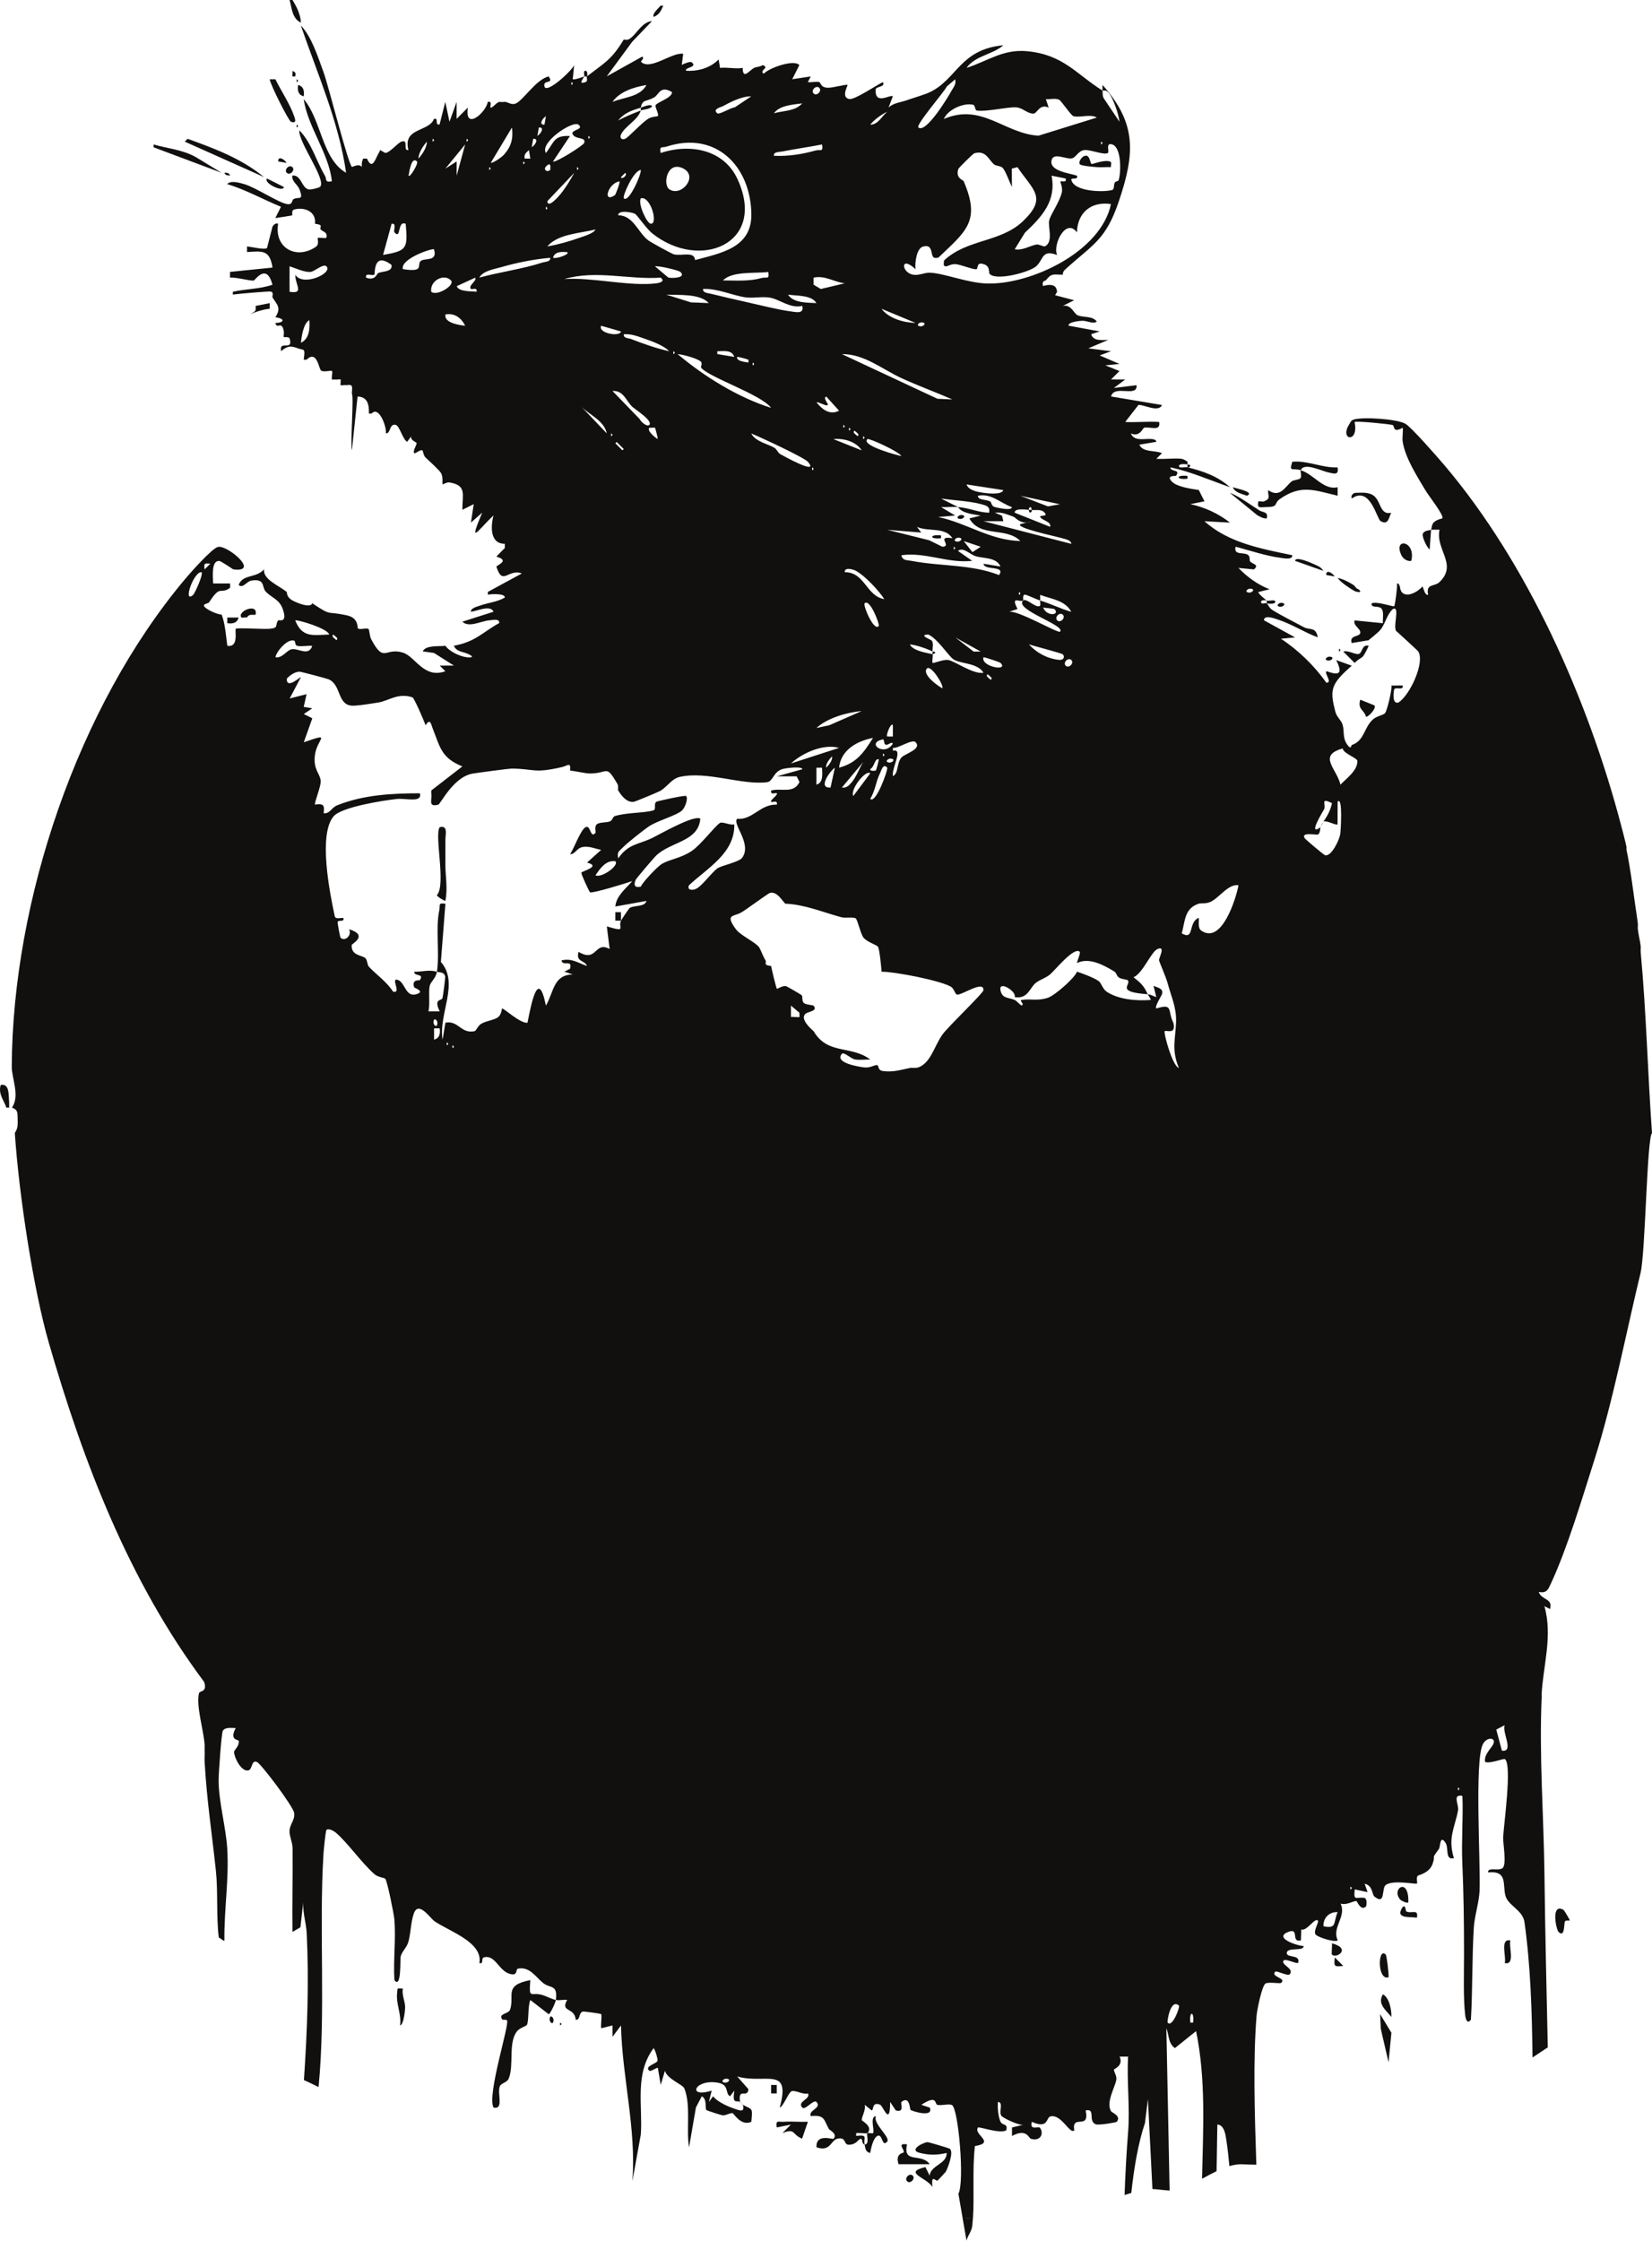 <?xml version="1.0" encoding="UTF-8"?>
<svg id="Layer_2" data-name="Layer 2" xmlns="http://www.w3.org/2000/svg" viewBox="0 0 583.23 790.99">
  <defs>
    <style>
      .cls-1 {
        fill: #12100f;
      }
    </style>
  </defs>
  <g id="Layer_1-2" data-name="Layer 1">
    <g>
      <path class="cls-1" d="M262.23,743c-.04-.14-.25-.3-.47-.47.15.19.3.38.47.47Z"/>
      <path class="cls-1" d="M261.76,742.53c-.16-.2-.34-.42-.53-.53.02.15.28.34.53.53Z"/>
      <path class="cls-1" d="M341.22,790.99c.51-2.01,1.81-3.2,2.06-5.45.08-.75.13-1.54.19-2.33-1.22-.1-2.44-.21-3.65-.33l1.41,8.1Z"/>
      <path class="cls-1" d="M223.24,769.99l.06-.33s-.03,0-.04-.01c0,.11-.01.22-.02.34Z"/>
      <path class="cls-1" d="M362.46,184.45c.54-.04,1.13-.17,1.76-.44l-1.76.44Z"/>
      <rect class="cls-1" x="217.24" y="322.01" width="1.99" height="2.99"/>
      <path class="cls-1" d="M205.32,143.64l-.59-.62c.19.21.39.42.59.62Z"/>
      <path class="cls-1" d="M544.24,598.51c.48-10.38,4.03-20.96,1-31.52l1.98,1.02c1.1-3.84-2.8-2.99-3.99-6,2.89.45,3.29-.82,4.36-3.11,5.83-12.59,11.05-30.21,15.34-43.67,6.49-20.37,11.28-45.29,16.27-65.92,1.71-7.06,2.22-47.52,4.03-49.31-1.52-21.34-2.02-42.69-4-64-.06-.66.07-1.34,0-2-.19-1.83-.76-3.87-1-6-.07-.65.08-1.35,0-2-.28-2.37-.67-4.65-1-7-.93-6.6-1.64-12.44-3-19-.07-.32.07-.68,0-1-.52-2.43-1.35-5.53-2-8-11.66-44.22-32.97-92.3-62.49-127.01-2.23-2.62-11.52-13.25-13.59-14.41-3.06-1.72-15.26-2.49-18.29-1.45-.97.33-1.02.88-1.45,1.55-3.77,5.8,3.46,6.93,1.81-.69.47-.48,11.94.68,13.34,1.02,1.03.24-.16,3.08,3.66.99.19,1.59-.24,3.49,0,5,.96,5.76,5.03,12.07,8.17,17.33,1.04,1.74,6.52,8.66,5.82,9.64-.1.14-1.91.33-3.05,1.47-.78.78-.7,2.28-.94,2.56h3c-1.51,7.07,6.51,12.23-.02,18.49-1.75,1.68-4.9.42-3.99,4.5-1.16.19-1.52-1.94-1.99-2.99-2.5,2.85-7.64,4.73-8,0-.14,0-.23-1.26-.99-1,.11,1.25-.7,7.71-1.02,8.01-.29.28-6.33-1.88-7.99-1-.2,1.88,2.6.58,3.57,1.91.85,1.16.32,3.6.43,5.08l-10-.99c-.6,1.92,2.34,2.96,2.01,4.48-.3,1.39-4,.71-3.01,3.51l5.99-.99c.14-.27,3.43-2.64,4.44-4.07,1.55-2.19,2.03-5.04,4.08-6.93,2.86-1.42-.42,7.18,1.49,7.99,1.24,1.16,7.23,6.57,7.5,7,2.39,3.91-3.02,15.52-7.01,17.99-2.29.7-1.72-3.51-1.55-4.44.26-1.42,3.41.5,3.06-1.54-1.32-.07-2.67.06-3.99-.01.29,1.4-1.53,8.88-2.25,9.75-.6.72-2.97,1.02-4.28,2.22-3.29,3.01-2.96,7.51-7.47,9.03-.22.07-.13,1.81-1.48.02-1.92-2.54-1.01-4.83-1.78-7.26-.51-1.6-2.04-2.62-2.52-4.48-1.83-6.98-1.6-9.22,3.2-13.92.7-.69,2.04-1.87,2.58-2.36l-5.51-1.98c3.97,7.64-3.16,3.64-3.48,3.98-.71.77,2.33,4.08,0,3.99-4.2-5.98-9.98-11.56-16.01-15.5l4.99-.48-10.98-6.03c-.03-2.09,3.82-.62,4.81-.3,4.91,1.56,9.69,4.68,14.18,6.31-.69-3.86-2.83-2.46-4.88-3.57-3.49-1.89-7.8-4.01-11.06-6.03-1.3-.81-1.56-1.99-2.06-2.39-.39-.31-2.03.57-2.01-.5-.07-.8,1.53-.62,2.01-.5-.19-.1-2.98-2.33-3-2.99l3.99-1c-4.15-1.56-7.94-4.36-10.99-7.52l5.48.52c2.01-1.78-.49-1.76-1.39-2.85-.28-.33.12-1.66-.7-2.25-1.56-1.14-5.2.28-4.38-2.92,4.82,1.29,10.72,3.26,15.6,3.89,1.06.14,4.56.94,4.38-.88-11.03-2.3-22.53-4.38-30.99-12l9,.49c-4.1-3.23-8.9-5.42-13.99-6.52l4.99-1-2-3.99c-2.51-.4-7.71-1.07-9.52-2.98-2.21-2.33,1.4-1.9,1.49-2.04,1.75-2.46-2.08-1.23-1.96-2.98,7.25,1.54,14.03,4.61,20.99,6.99-4.4-3.89-9.43-5.63-15-7-.89-.22-3.03.53-3.01-.5.14-.87,2.36-.64,3.01-.5v-1c-.2-.02-1.11-.95-2.42-1.04-2.84-.2-5.74.22-8.57.03l1.99-1.98c-2.44-1.11-6.74-.17-7.99-3l6-1.01c-.09,0,.19-.77-1.49-.97-2.5-.3-6.35,1.03-7.51-2.02,3.11,1.5,4.24-1.89,4.69-1.99,2.07-.47,5.93,1.5,5.31-2.02-3.95-.28-8.03.21-11.99-.01l4.68-6.01c1.92-.16,7.1,2.8,8.31.03l-17.99-3.02c1.08-4.35,9.45.57,8.99-3.98l-7.99.98,3.99-2.98-5-.02,2.99-2.98-4.99-2,4.99-.5-6.99-3.01,3.99-1.48-7.99-1.02,7-2.98c-2.16,0-5.24.55-6-2l2.99-1-10.99-2.02c-.19-1.34,3.97-1.7,4.78-1.73,1.89-.07,3.87,1.31,5.21.25-1.69-2.08-4.59-1.3-6.78-2.19-1.3-.53-2.22-3.91-5.21-3.33l3.99-1.98-6.74-1.78.75-1.23c-.27-.18.28-3.5-5-2.01-.58-1.93.91-1.88,1-1.99,2.04-2.7,2.81-2,6-2-.04-.96.34-1.4,1-2,9.55-8.71,14.09-10.12,18.72-23.78,5.76-17.01,6.4-27.59-5.72-41.22.04.66-.07,1.34,0,2,.25.16,1.08-.43,2.07.64,1.61,1.73,3.66,7.74,3.92,10.36l-5.43-8.1c-.64-.89-.46-1.9-.56-2.9-9.23-5.74-13.73-12.67-26.62-13.9-8.51-.81-13.88,3.48-21.38,5.89,3.17-4.41,9.09-4.6,12.99-7.99-15.32,1.44-16.35,12.01-25.97,16.57-1.87.89-5.85,2.03-8.12,2.84-2.18.78-4.63.89-6.43,2.57l1.51-3.97c-.96-.73-6.42,3.31-6.06-2.39.07-1.15,3.5-.78,2.57-2.6-2.34,1.03-10,6.37-11.95,5.95-2.99-.65-.35-4.78-.56-4.96-.41-.34-5.21,1.07-7,.99-2.6-.11-2.35-1.78-3-2-.92-.32-2.83.23-4.01,0l1.01-1.98-6.52.97,2.51-4.97c-1.8-2.18-10.67.97-12.5,2.98-1.48-.51.5-1.89.5-2,.05-.9-.8-.83-1-1-.81.67-2.3.61-3,1-1.68.93-3.98,4.33-4,0-2.29.44-5.54-.31-8,0l-.49-2.98c-2.97,3.02-7.35,4.25-11.51,3.98-.59-1.27,4.24-1.12,1.99-2.99-.46-.38-2.76.47-3.51.96l.52-3.96c-3.94-.64-11.65,6.05-14.88,2.85-.23-.23,1.39-1.32.39-1.84l-12.51,6.97,8.99-12.22,6.99-7.28c-3.23.23-5.16,3.91-6.98,5.51-1.04.91-1.47,1.29-3,1-4.26,7.09-6.71,8.15-13,13-.29.22.59,1.61-.51,2.01-2.76.99-.74-1.17-.49-2.01-.66.34-3.59,1.3-4,.99l.5-4.99c-.64,1.83-9.89,10.46-10.51,7.49-.53-2.55,3.53-.54,1.51-3.48-4.35.99-8.95,8.36-11.54,9.52-1.65.74-3.06-.63-3.97-.53-1.06.12-1.9-.03-2,0-.95.25-2.54,2.38-2.99,2-.37-.31.82-2.39-1-1.99-.67,3.86-8.29,10.33-7.02,1.99l-3.98,3.99v-5.99s-2.52,7-2.52,7l-1.48-7-2.02,7.99c-1.98.22-.05-2.47-1.98-1.98-1.74,4.65-11.1,2.99-9.02,10.99-2.13.35.29-3.96-2.47-2.98-1.23.43-3.96,3.75-5.52,3.99-.38.06-1.45-.8-2-1-.21.65-.69,1.34-1,2-1.06,2.28-2.03,4.62-3.64,1.01h-1.36c-.53,1.41-.46,1.46-.48,2.96-.97-1.4-3.31.08-3.45-.02-1.4-1.05-8.22-28.48-10.05-33.46-1.97-5.34-4.16-12.49-8.01-16.48,5.87,17.13,13.41,33.98,15.98,52-8.55-4.88-8.69-18.72-14.98-26,1.53,10.07,8.81,18.87,9.98,28.99-2.66.55-1.72-.68-2.48-1.97-3.07-5.22-4.75-11.66-9.02-16.01-.43,4.16,9.4,17.06,7.41,19.87-.28.4-3.38,1.18-4.21.98-2.46-.59-2.52-5.26-5.69-4.87-.27,2.14,1.88,3.1,2.56,4.93,1.58,4.22-.48,2.36-2.18,3.42-.52.32-.22,1.79-1.85,1.76-2.73-.06-11.38-5.94-15.53-7.11-1.82-.51-4.69-1.37-6,0,6.72,2.04,12.57,5.39,19,8.01l-2,3.99c1.09-.19,5.71-.8,6-1,.09-.06-.41-1.72.66-2.02,3.69-1.01,7.88.78,7.34,5.02,3.41.45,1.42,1.23,2,2,.64.84,2.67.87,2,3-.76.19-2.77-.22-3,0-.18.17.58,2.25-.6,3.08-6.77,4.78-14.88.6-13.4-8.08-1.26-.45-1.88.99-1.99,1l-1.94,7.59c-.89.69-5.35-.41-7.06-.59v2c5.57-.41,8.05-.73,9,5.48l-15,1.52v2c2.83-.05,6.99,1.22,8.37,1.05.5-.06,4.49-6.44,6.62,1.47-4.48,1.58-9.38,1.45-13.99,2.49v1c1.14-.22,12.73-1.22,13.39-1.07,1.21.27.4,1.72.61,2.07,1.51,2.49,3.26,3.62,1,7,3.62.49,3.13,1.97,0,2.01.58,2.53,2.32-1.11,3,2.99.1.61-.17,1.8,0,2,.1.12,1.8-.22,2.03.49,1.13,3.59-1.81,1.93-2.75,2.75-.56.49-.16,1.66-.27,1.75,2.35-2.01,3.56-1.91,6-1,2.12.79,2.61-.34,2,4h1c3.77-3.63,4.3,3.31,5.17,3.85.99.63,3.45-.18,3.84.15.29.23-.29,2.4,0,3,.05.1.66-.06,1,0,.6.11,1.8-.2,2,0,.18.18-.07,1.4,0,2,.55.1,1.89-.16,2,0,2.67-.46,2.04.63,2,3,.76,1.03-.58,17.05.01,19.99l2-18.99c3.61.08,4.12,3.05,3.99,6h1c2.44-2.79,5.28,4.35,5.01,6.99,1.78.17,1.12-3.56,3.48-2.99,1.35.33,2.42,5.06,4.02,5.99l1.48-1.99c-.57,1.41,1.88,2.08,1.88,2.46,0,.69-1.46,2.86-.85,3.52.33.36,2.23-1.45,2.88-.96.27.2.36,1.8,1.09,2.48,1.14,1.08,4.9,4.48,5.48,5.5.86,1.53.35,3.69.56,3.99.08.11,1.52-.81,2.32-.68,6.42,1.01,4.58,4.3,4.68,9.67l3.98-1.99-.97,6.51,3.97-3.51c-5.03,11.99-1.61,6.27,3.99.99-1.08,4.19-1.14,10.04,4.01,10v1.48s-3,3.02-3,3.02c3.59,1.16,2.38,2.03,0,3.49,2.18,7.16,4.17.65,8.99,2.49l-11.99,6.51v1c.24-.19,6.19-.66,5.99.99-2.7,1.59-5.83,1.8-8.69,2.82-.98.35-3.45.91-3.29,2.19,1.91-.11,6.91-2.61,7.99,0l-10.99,3.51c2.27,2.24,6.52-.22,9.52-.48,1.09-.09,3.72-.74,3.47.97-6.19,3.46-8.3,6.56-15.99,8.01.9,2.12,3.01,2.04,4.74,2.78,2.6,1.11,1.79,1.5-.26,1.26-2.32-.27-6.09-2.01-7.48-4.04-2.04.33-6.96-.35-8,1.99l3.96.54,7.03,4.46-4.99.02,1.99,1.98c-7.59,2.76-10.59-5.17-14.94-6.55-6.41-2.03-6.63,3.99-11.26-4.77-.55-1.04-.62-3.33-.91-3.56-.71-.57-3.05.37-3.77-.25-.28-.24.39-3.66-3.86-4.59-7.8-1.7-5.03.51-12.25-4.27-.6,1.98-6.17-.43-7.34-1.2-1.87-1.24-1.54-2.7-1.66-2.8-2.96-2.35-8.51-4.45-8.01-8-2.81,3.24-7.45,1.6-8.98,5.51,1.46,1.45,2.75-1.24,4.54-1.52,4.99-.78,3.53,2.33,5.05,3.92,2.05,2.15,4.74,2.69,5.95,6.05,1.91,5.28-1.37,3.83-1.55,4.05-1.31,1.65.38,2.68-3,3-2.15.2-11.59-.44-12,0-.46.49,1.22,6.71-2.99,6-.47-3.31-.77-7.98-2.01-11-1.3-.08-3.6-1.06-4.72-1.75-3.43-2.13-.13-1.92.31-2.61,4.11-6.37,3.72-2.65,7.16-4.93.51-.33.13-1.59.25-1.71h-6c0-1.91-.87-8.45,2.38-7.91.27.04,4.47,2.68,4.62,2.91,9.94,1.37-2.1-8.73-5.3-7.9-2.2.57-9.75,9.14-11.67,11.43C27.45,249.55,4.44,317.96,4.15,376.5c-.02,4.25,2.97,10.27.08,14.5,2.36.88,1.86,2.13,2,4,.05.66,0,1.34,0,2,0,1.68-1.01,2.84-1,3,1.49,22.09,6.61,55.33,12,74,12.24,42.38,28.3,84.18,54.82,119.71,1.29,3.72-1.58,3.11-1.79,3.97-1.12,4.53,1.65,12.98,1.98,18.32.04.66-.04,1.34,0,2,.07,1.33-.08,2.67,0,4,.83,14.16,2.54,24.8,3.99,38.51.77,7.29.08,15.98,1.01,23.49.37-.03,1.72,1.43,1.99,1-.15-10.89,1.67-21.57.99-32.48-.45-7.35-3-16.43-3.05-24-.01-2.2,1.01-16.85,1.51-17.57.93-1.34,3.11-.92,4.56-.93-2.45,4.38,1.01,4.08,1.06,4.51.22,1.99-1.67,3.17-1.67,3.97,0,1.64,2.42,7.03,5.05,6.47,1.51-.32,1.01-3.89,3.06-2.95,1.46.66,12.79,15.64,13.11,17.97.36,2.63-1.61,3.89-1.64,6.49-.02,1.81,1.06,3.84,1.08,5.99.11,9.84-.18,19.71-.04,29.54l2.82-1.67,1.16-10.32c-.74,4.3.86,8.42,1.05,12.45.84,17.28.2,34.57-.98,51.81,1.75.8,3.47,1.62,5.17,2.47,2.58-26.67.1-55.91,1.73-82.28.08-1.31.75-8.16,1.04-8.46.68-.7,2.51.23,3.45,1.05,4.17,3.61,8.85,10.41,13.49,14.53,1.29,1.15,3.51,1.25,3.84,1.64.72.85,3.03,12.33,3.2,14.3.6,6.92-.41,14.49.02,21.48,2.52,3.32,1.99-7.36,2.2-8.29.42-1.83,2.21-3.24,2.75-5.25.87-3.26.86-7.14,1.94-10.07,1.67-4.53,5.81,1.85,7.33,2.86,5.58,3.72,17.06,7.44,15.79,14.74,1.65.43.48-1.73,1.6-2.03,3.96-1.06,5.22,4.72,9.12,5.83,3.03.87,1.93-1.64,2.9-1.84,4.11-.85,6.28,2.97,8.86,5.05,2.54,2.05,5.24.37,4.51,5.99,1.1.27,2.76-.19,4,0-2.58,4.44,2.64,2.46,3.02,6.99,1.68.26.95-2.52,2.54-2.89.32-.08,6.2.69,6.43.91.35.34-.2,3.86.02,4.99l3.99-1,.02,4,2.98-4c.41,18.27,5.39,36.23,4.04,54.66.01,0,.03,0,.04.01l2.92-16.18c.7-10.46-2.26-21.33,4.52-30.48.61.71,1.51,3.88,1.39,4.44-.21,1.07-4.87,1.93-2.89,3.55.47.38,2.73-1.26,2.99-1l1.02,6,1.48-4.99c.81,2.95,6.29,4.83,6.85,6.21,2.4,5.96.61,14.56,1.67,20.78l2.43-14.06,2.06-3.92c1.97.89,1.07,4.29,1.63,4.85.21.21,5,1.72,5.55,1.83,1.21.25,2.56-.82,3.68-.74.39.03,3,4.77,6.64,3.05.52-5.28.3-4.17-3-6,.35,1.29.33,2.39-1.38,1.9-2.91-.84-7.27-2.56-9.12-4.9l-1.49,1.99.99-3.99c-8.9,2.82-6.02-4.25,2.28-2.78,4.05.72,2.37,3.92,4.22,4.77l1.49-1.99c-.78,5.15.81,3.29,2.01,4-.73-5.4,2.57-1.01,2.99-4.48l-3.98-4.51c9.76,2.86,19.14-3.94,15,10.99,1.31-.38,3.08-5.35,4.2-5.79,1.23-.49,4.05,1.31,5.79.8,1.04,2.05-4.03,2.81-2,4.99.99,1.07,3.99-3.06,4.99-1.99,2.03,2.18-3.04,2.94-2,4.99,5.07-.57,4.62,1.51,6.43,4.63.14.25,3.17,1.69,1.57,3.37-.28.3-6.27-2.02-5.99,3,4.99,1.76,5-2.57,7.5-3.05,3.21-.61,1.92,2.22,3.97,2.16,2.62-.08,3.11-1.76,4.05-2.09.89-.32.34,1.93,1.48,1.98-.51-2.3,1.42-3.54-2.99-3.01v-.98c.92-.19,3.76.24,3.99-.01,2.14-2.27-2-4.3-2.01-4.58-.06-1.29,1.54-3.62,1.02-5.43l2.49,2.02c.76-.17.01-3.24,3-2.01,1.01.42,3.52,8.01,3.5-1l2,3c3.32.89,1.5-2.59,2-3,2.88-2.37,2.98,2.55,3.17,2.77.4.46,8.29,2.94,6.84-.76l-3-.99c5.76-3.78,4.65-.25,5.65,0,1.53.37,4.25-.52,5.22.12,2.24,1.48,4.47,27.2,2.22,31.27l1.48,8.5c1.22.11,2.43.22,3.65.33.55-8.08-.26-17.61.7-25.67,7.52-1.2-.69-4.08,1.08-6.54.29-.41,7.76,2.32,9.99.99.67-2.75-1.42-1.33-2.17-3.35-.75-2.01-.88-4.51-.81-6.64,2.11,0,.31,3.27,1.2,4.8.46.8,6.28,3.55,7.79,3.21l-3.99.98v3c5.17-2.81,5.86.74,6.66.98,3.53,1.06,4.67-2,3.2-3.89-.49-.63-3.75,1.16-2.86-2.09,5.94,2.65,4.98-1.49,6.55-1.9,3.88-1,6.95,6.55,8.44,4.89-1.02-5.97,5.55.2,4.01-7.01,3.71-.83.65,3.87,3.64,4.91,1.01.35,7.12-.63,7.36-.92,1.67-2.05-1.74-3.21-2.03-3.7-1.85-3.07,1.31-8.3,1.85-11.01.3-1.49-.85-2.75-.82-3.69,0-.28,3.46-1.35,2-4.59h2.99c-.51,8.63.7,17.98.01,26.52-.6,7.46-.97,14.88-1.26,22.34.79-.25,1.58-.5,2.38-.74.93-8.54,2.34-17.26,4.82-24.67l1.05-8.44,1.59,31.73c2,.1,4.08.46,6.07.53l-1.15-57.28c.99,2.39.58,5.31,3.01,7l7.48-5.99c3.53,17.13,2.48,34.62,2.11,52.11,1.74-.94,3.45-1.86,5.13-2.67l.27-16.46c2.55.11,2.94,3.89,3.22,5.78.44,2.96.77,5.92,1.04,8.89,1.42-.41,2.82-.66,4.23-.66,1.77.1,3.53.15,5.28.17-.6-18.16-1.19-36.71.07-52.53.16-2.05,1.96-11.07,3.29-11.51,1.48-.49,4.96.17,5.36-.14,2.2-1.71-3.96-2.13-1.99-3.99.41-.39,4.36,1.64,4.99.99,1.99-2.06-3.57-3.56-1.99-4.99.63-.57,3.82,1.06,4.99.99,1.06-3.15-3.93-1.71-3.97-3.5-.06-2.3,5.98-.49,5.97-2.49-2.6-.17-10.69-2.97-5.48-5,4.19-1.64.75,3.86,4.49,2.99l.13-3.87c2,.73,4.78-4.31,5.87-3.13.48.53-1.62,3.53-.87,4.83.57,1,6.9,3.02,7.88,2.15-2.21-4.59,3.21-8.33,1-12.99,1.97.69,4.25-.85,5.58-.91.21-.01,1.57,3.77,3.42,1.9.11-.11.55-2.85-.68-3.01-2.9-.38-3.81,1.32-3.31-2.98l4.51.97-1.02-2.96c2.9.6,2.56,3.81,3.44,4.52,4.04,3.23,2.44-2.94,4.01-4.09,2.64-1.92,10.62-.13,11.01-.52.25-.25-.34-2.02.26-2.71.25-.29,4.13-.9,5.28-4.27,1.21-3.56-.88-.99,2.25-5.27.46-.63.29-5.21,2.3-2.11,1.25,1.93-.29,6.17,2.96,5.43-2.23-7.2.29-10.75,1.46-16.85.39-2-2.2-5.9,1.54-5.14.31,7.81-.38,15.73-.04,23.54.49,11.04.61,21.53.61,32.31,0,6.14-.3,15.99.43,21.67.19,1.46.76,3.1,2,1.48.62-10.76.38-21.73,1.02-32.48.24-4.07,1.85-8.85,2.03-12.97.41-9.72-1.85-45.99,1.18-51.82,1.38-2.64,4.56-2.38,3.76-.24-.58,1.58-3.5,3.87-2.98,6.51,1.55.76,6.57-1.3,6.98-1,2.64,1.9-.43,23.4-.61,27.67-.08,1.98,1.37,9.86-.29,10.88-1.74,1.06-4.96-.58-5.08,1.45,7.11-.7,5.09,4.29,6.2,8.3.96,3.44,6.11,5.01,6.7,9.26,2.16,15.4,2.65,31.57,2.84,47.78,1.8-1.19,3.59-2.38,5.39-3.57-.45-20.45-.93-40.89-1.18-61.3-.26-20.9-1.93-41.98-.95-62.95ZM106.24,121c.25-2.22.83-6.83,2.98-8,.2,2.84.05,6.6-2.98,8ZM104.24,97c-.01,3.64,3.29,6.85-2.01,6v-9c2.12.67,5.31,2.21,7.46,1.98,1.39-.15,4.42-3.01,5.53-1.98,2.52,2.33-8.16,7.36-10.99,3ZM74.23,199.01l-1.99,1.99c-.29-2.09-.1-2.28,1.99-1.99ZM68.21,209.99c-3.86,3.4.2-8.49,3.01-7.99.42,1.35-2.56,7.59-3.01,7.99ZM376.24,234.99c-1.09-1.09.9-3.08,1.99-1.99s-.9,3.08-1.99,1.99ZM367.23,212c-.08.79.42,2.03-.51,2.01-1.4.29-4.49-2.96-5.49-2.01-3.37,3.18,15.34,8.83,12.99,10.99-.71.65-14.96-7.71-17.99-7.01l3.01-1c-2.57-4.93.83-2.2,1.99-2.99.09-.06-.32-2.05.56-2.07.7-.02,3.92,1.6,5.44,2.07.07-.65-.06-1.34,0-2,3.83,1.48,8.77,1.86,10.99,5.99-3.96-1.14-6.88-2.71-11-3.99ZM375.23,231.01c.64.59.59,2.13-1.42,1.92-4.04-.42-7.84-2.45-10.56-5.45,1.69.53,11.52,3.1,11.98,3.52ZM373.24,218.99c-1.09-1.09.9-3.08,1.99-1.99s-.9,3.08-1.99,1.99ZM368.25,214.49c.86.09,3.84.38,3.98.52,2.18,2.04-2.48,2.9-3.98-.52ZM352.72,203.01c-9.89-3.87-20.64-3.03-30.98-5.03-1.45-.28-3.1.01-3.51-1.98,8.73-1.18,16.32,2.96,24.99,1.98l-4.99-3.49c1.74-1.54,4.2,1.22,6.17,1.83,3,.93,7.32.33,8.82,3.67l-5.99-.98c.2,2.52,7.92.44,5.48,4ZM329.24,234c-.28-.29.27-2.68,0-3-.3-.34-6.75-.85-8.01-3.5,2.1.12,6.23,1.56,8.01,2.5-.13-1.18.44-2.68-.22-3.78-.27-.45-5.04-2.1-1.3-2.22,3.25,1.38,7.01,7.4,8.81,8.69,2.45,1.76,8.61,1.19,10.68,4.81-3.82.58-10.15-4.22-12.56-4.53-1.67-.22-5.13,1.31-5.42,1.02ZM332.74,242.98c-1.52-.69-7.34-4.92-5.51-6.97,1.33-1.5,5.9,5.58,5.51,6.97ZM307.23,273.01l-5.98,7.99c-1.24-2.32,4.49-9.47,5.98-7.99ZM300.78,276.05c-.91,1.08-1.91,2.26-3.54,1.94l7.5-8.97c-1.33,2.12-2.4,5.17-3.96,7.03ZM296.24,271c.59-6.26,6.4-9.45,11.97-10.51-3.23,5.11-5.71,8.84-11.97,10.51ZM294.74,271.02l-1.52,6.98c-4.79.37.04-6.08,1.52-6.98ZM293.74,267.02c.36,1.21-1.19,3.14-2.02,3.96-.36-1.21,1.19-3.14,2.02-3.96ZM279.25,269.51c4.05-3.75,11.49-7.05,16.98-5.5l-16.98,5.5ZM288.24,277v-5.99s1.98,0,1.98,0c.05,2.19.55,5.22-1.98,5.99ZM235.24,104.01c4.41.23,11.78-.47,14.99,2.98l-6.25-.24-8.75-2.74ZM237.73,125v-1c.65.33.65.67,0,1ZM216.24,138.01c3.96-.2,4.8,3.51,6.94,5.54,1.06,1,7.47,5.02,6.04,6.45-.79.79-2.96-1.07-3.4-2.09l-9.59-9.9ZM220.21,158.51l-.47.47-2.49-2.49.47-.47,2.49,2.49ZM212.24,115l6.99,2.01c-.32,2.04-8.26.62-6.99-2.01ZM215.73,154v-1c.65.33.65.67,0,1ZM214.22,152.99l-8.9-9.35c-.21-.2-.41-.41-.59-.62l.59.62c3.01,2.94,8.02,4.95,8.9,9.35ZM229.24,151.01c.62.06,1.79-.16,1.98,0,.16.13.94,3.23,1.01,3.99-1.15-.63-3.93-3.05-2.99-3.99ZM222.98,119.74c-1.06-.42-2.98-.29-2.75-1.73,2.77-.25,5.25.85,7.78,1.71,2.33.79,6.62,2.41,8.22,4.27-4.33-.97-9.12-2.62-13.25-4.25ZM231.24,94.01c1.52-.23,8.39,1.41,8.99,2.01,2.25,2.23-3.34,2.23-4.3,1.96l-4.7-3.97ZM247.29,127.53c.92.67,0,1.95.24,2.25,2.59,3.39,21.18,9.45,24.7,14.2-11.66-3.66-23.66-11.1-33-18.98,2.07.19,6.54,1.42,8.06,2.52ZM253.24,124.01c2.19-.06,5.22-.56,5.99,1.98l-5.99-1v-.98ZM264.22,127.99c-1.52-.26-4.27-.53-3.99-1.98.34-.15,3.84.86,3.99,1,.14.13-.05.66,0,.98ZM265.73,129v-1c.65.33.65.67,0,1ZM285.22,163.02c4.27,5.06-8.87-2.19-9.75-2.71-.91-.54-1.12-1.63-2.04-2.22-1.96-1.26-6.83-2.19-8.2-5.07,3.06,1.23,18.69,8.47,19.99,10.01ZM278.23,104.01c2.96.48,8.28.05,10,2.98-3.05-.14-8.21.01-10-2.98ZM286.73,166v-1c.65.33.65.67,0,1ZM292.76,256.03l-4.53.96c3.97-3.58,10.75-5.51,15.99-5.98l-11.46,5.02ZM291.73,140l4.5,4.98c-3.24,1.68-5.93-.39-7.99-2.98,1.04-.09,3.37,1.5,3.99.98.41-.34-1.91-2.54-.5-2.99ZM304.23,158.99l-10-3.98c3.53-.36,7.96.79,10,3.98ZM297.73,151v-1c.65.33.65.67,0,1ZM299.73,152v-1c.65.33.65.67,0,1ZM301.72,152.02c.55.64,2.01,1.3,1.02,1.96-.48-.59-2.01-1.26-1.02-1.96ZM312.21,211.51c-6.44-1.11-6.85-9.57-13.97-9.52-.15-1.97,3.12-.93,3.97-.47,3.08,1.66,8.05,6.93,10,9.99ZM304.73,155v-1c.65.33.65.67,0,1ZM323.74,185.99c3.89,1.83,9.91-.11,12.49,4-6.1-.95.11,2.82-3.51,3.03l-4.69-2.31-14.79-3.69,11.99.98-1.48-2ZM311.75,260.99c.34-.07.44,1.64.71,1.78,1.15.6,2.02-1.15,2.75-.28-2.85,4.81-9.75-.22-3.46-1.5ZM311.73,267v-1c.65.33.65.67,0,1ZM309.21,272c-.09.08-2.11.37-1.98-.49,1.67-.98,1.46-3.74,2.99-3.5.13.31-.86,3.85-1.01,3.99ZM305.24,213.01c1.8-1.98,5.44,7.46,4.99,7.99-1.72,2.03-5.6-7.32-4.99-7.99ZM313.23,259.99c-.55-.55,1.44-5.2,1.99-3.99v3.99s-1.99,0-1.99,0ZM306.24,155.01c.49-.46,11.16,4.4,11.99,5.98-1.41-.24-14.4-3.74-11.99-5.98ZM310.71,272.94c.34-.67,1.05-3.71,2.51-1.94.41.5-4.02,13.04-6,10.98,1.8-2.79,1.99-6.12,3.48-9.05ZM313.24,268.99c-.68-.35.59-1.7,1.99-.98.68.35-.59,1.7-1.99.98ZM315.24,264.99v-.98c1.81.29,6.77-3.25,7.99-2.01,2.42,2.48-3.88,4.05-5.03,5.46-1.71,2.1-.91,5.47-2.95,6.53-.6-2.79,3.88-9.83,0-9.01ZM337.24,225.01l8.99,5h-2.5s-6.48-5-6.48-5ZM336.73,194v-1c.65.33.65.67,0,1ZM339.23,190.01c.68.35-.59,1.7-1.99.98-.68-.35.59-1.7,1.99-.98ZM340.24,191.01l5.99,2-2.91,1.9-3.09-3.91ZM331.22,182.51l6.01-.52-4.99-2.98c1.98.09,4.03-.17,6-.01l-6-2.99c4.24.58,10.49.9,14.44,2.04,1.7.49,2.88.78,2.55,2.94-3.98-.09-6.88-1.66-11-1.99,1.36,2.25,5.48,2.55,7.99,3.01l-3.99,1c3.8,6.84,13,2.9,18,7.98-10.71-.25-18.87-6.35-29.01-8.48ZM346.82,173.91c-1.84-.28-4.89-.84-5.59-2.9l12.99,2c-.57,1.85-5.99,1.11-7.4.9ZM357.22,179.01c.09,1.54-5.94.03-6.23-.08-1.02-.39-.93-1.66-1.45-1.93-1.55-.79-4.26-.34-4.3-1.99,4.76-.97,7.91,2.58,11.99,4ZM359.73,210v-1c.65.33.65.67,0,1ZM378.23,191.99l-30.99-8h6.99s-.48-1.97-.48-1.97l-2.51-1.01c2.45-.36,4.42.66,6.61,1.41.5.17,2.05,2.21,4.61,2.04l1.76-.44c-.63.27-1.22.4-1.76.44l-2.23.56c-1.8,1.32,12.56,4.34,13.77,4.72,1.21.39,4.22.75,4.23,2.25ZM367.23,182.5c.81,1.34,4.03,1.61,3.51,3.48l-12.5-4.99c-.2-1.68,4.07-1.11,4.99-.99,0-.47-.02-.79.51-.98.51.06.44.97.49.98,1.22.2,2.74-.23,4.01.48,2.73,2.19-1.5,1.2-1.01,2.01ZM374.22,178.01l-4.25.75-9.74-3.75,13.99,3ZM391.18,53.93c.52-.46-.98-3.75,1.53-2.92,3.28,1.09,3.12,10.02,2.18,12.69-.08.23-1.02.31-1.28.72-.55.88-.08,2.4-.96,2.65-3,.85-13.45.66-14.42-3.58-.23-.99,2.49.26,2-1.47-2.6-.9-9.86-1.58-8.98-5.45.67-2.96,5.28-.16,7.27-.69,1.39-.37,2.12-2.61,4.27-2.9,2.05-.28,7.27,1.98,8.41.96ZM374.85,68c-.87,3.55-3.89,7.58-4.43,9.76-.56,2.22,1.55,7.42-1.36,9.13-.64.38-2.2-.77-3.16-.57-2.56.53-4.86,2.16-7.66,1.68l3.62-5.87c6.04-5.66,11.15-11.27,9.39-20.12l4.99,1.01c.4,1.74-1.49.63-1.85,1.08-.12.15.89,2.2.47,3.92ZM388.73,50c.65.33.65.67,0,1v-1ZM343.56,36.98c.76.18.59,1.95,1.32,2.05,3.57.47,10.68-1.32,13.87-1.13,2.36.14,3.71,2.12,6.02,2.21,1.43.06,2.16-3.65,5.47-2.12l-1-2.98c1.49.13,3.46-.48,4.76.25.71.4,4.17,5.54,4.96,5.75,2.32.62,6.01-.87,8.27.49l-20.63,6.41c-12.07-.79-20.01-11.65-33.37-5.92,1.39-3.34,7.01-5.81,10.33-5.01ZM334.26,30.53l2.96-2.53c.43,1.83-.62,2.77-1.35,4.14-1.13,2.13-9.05,15.15-11.64,12.85-1.01-.9,9.24-12.65,10.03-14.46ZM323.22,95c-.28-2.11.33-7.24,2.58-7.93,3.53-1.08,2.75,2.61,3.69,3.69.51.59,1.57.11,1.74.24,9.83-9.4,15.08-12.87,9-27-.23-.54-2.98-1.04-1.89-4.37.12-.37,5.21-5.39,5.59-5.5,4.2-1.24,5.05,2.26,7.05,3.93.67.56,2.22.44,3,1.19.96.93,2.5,5.21,3.27,6.75l-.03-6.48,1.99-.5c5.54,8.15,10.63,10.7,2.02,18.99-8,7.7-19.78,6.25-28,14,.21.19-.53,1.91.58,2.02.71.07,2.1-.96,3.64-.78,2.01.24,5.97,1.9,7.21,1.8.77-.06.03-2.27,1.93-1.96,3.32.53,2.26,3.04,2.84,3.65,2.37,2.46,13.91-.61,16.32-2.69,2.79-2.4,1.87-6.1,7.47-4.03-1.67-3.58,3.11-13.29,6.99-7.99.19-7.02,5.05-11.02,12.01-9.99-3.46,16.72-27.98,28.36-43.52,28.05-6.96-.14-14.99-3.51-20.22-3.82-2.24-.13-4.23,1.24-6.53.61-3.82-1.06-3.98-6.78,1.27-1.84ZM324.24,114.99c-.68-.35.59-1.7,1.99-.98.68.35-.59,1.7-1.99.98ZM323.23,113.99c-4.05-.06-9.49-1.56-12-4.98l12,4.98ZM313.21,39.49c-1.86,1.46-3.26,4.62-5.97,4.5,1.27-1.6,4.08-3.74,5.97-4.5ZM318.25,133.48c5.84,2.69,12.08,4.95,17.98,7.53l-5.27-.24-33.72-15.76c7.82-.11,14.21,5.33,21.01,8.47ZM298.22,100.01l-8.44,2.01-2.55-1.53v-2.48c4.13-.87,7.13,1.54,10.99,2ZM289.23,31.01c1.09,1.09-.9,3.08-1.99,1.99s.9-3.08,1.99-1.99ZM283.21,36.49c-2.52,2.86-6.64,2.51-9.97,3.5,1.92-2.82,6.89-3.07,9.97-3.5ZM276.2,53.48c4.63-.91,9.39-1.6,14.03-2.48.48,2.88-.63,1.65-2.31,2.13-4.69,1.33-9.81,2.12-14.68,1.86-.26-1.44,1.89-1.3,2.96-1.51ZM283.23,108c.76,3.02-2.37,2.13-4.39,1.88-3.78-.48-10.81-2.24-14.86-3.14-4.29-.95-8.71-1.99-12.98-3.03-1-.24-3.01-.3-2.77-1.71,4.97-.21,9.97,2.13,14.57,2.91,2.84.48,5.99-.3,8.86.14,3.6.55,7.25,3.96,11.57,2.94ZM271.23,96.01c.47,2.86-.6,1.66-2.31,2.13-4.57,1.26-9,.86-13.68.85,3.31-3.38,11.39-2.39,15.99-2.98ZM255.18,37.49c2.81-1.52,6.78-3.54,10.04-3.48l-5.81,3.89c-1.38.07-5.48,2.68-6.18,2.1-1.81-1.5,1.32-2.16,1.95-2.5ZM265.26,75.55c.18,12.02-10.83,13.78-19.87,16.26-.25-3.21-4.51-1.37-7.46-2.02-.7-.15-8.25-4.32-9.06-4.94-3.66-2.78-5.23-8.81-10.64-8.87.05-2.02,5.14-1,5.99-.48.8.49,3.92,5.17,6.09,6.91,16.73,13.33,40.52,3.68,30.1-19.1-4.89-10.69-16.93-12.69-27.18-9.31-.46-2.71.5-1.72,2.18-2.27,17.22-5.59,29.59,6.82,29.85,23.82ZM220.24,69.99c-.6-.66,3.43-9.85,5.98-9.99.29,1.56-4.33,11.81-5.98,9.99ZM226.24,70c3.46-.92,6.25,9.23,3.49,8.98-1.36-.13-4.61-7.03-3.49-8.98ZM219.25,62.51l1.49-1.49c1.01.9-1.51,2.54-1.49,1.49ZM241.23,59.48c5.36,2.7-.56,10.08-4.86,7.39-2.51-1.58-.94-10.31,4.86-7.39ZM231.02,34.33c1.58-.92,2.08-4.3,6.22-1.82.18,2.03-5.45,3.61-5.78,4.66-.26.84,1.33,3.19.76,3.82-.12.13-2.1.12-3.48,1-2.27,1.45-6.87,6.51-8.03,7.01-1.18.51-1.99-.3-1.48-1.48,1.29-2.92,6.05-5.16,6.99-8.51-2.82,1.07-5.32,2.1-7.98,3.51,2.13-2.67,4.87-3.57,7.98-4.51.66-3.13,1.75-1.9,4.79-3.67ZM228.23,30.01c-2.34,4.32-7.96,4.23-11.99,5.98,2.48-3.68,7.69-5.27,11.99-5.98ZM218.74,64.02c.11.81-1.42,4.71-1.63,4.85-4.56,3.06-2.47-4.23,1.63-4.85ZM233.23,98.01c1.62,1.23-.02,1.81-1.48,2-9.4,1.2-22.62-2.19-32.53-1.5,11.24-3.28,22.56.26,34-.49ZM195.23,90.99c.6-2.26,3.13-2.13,5-1.98,1.24.58-3.61,2.49-5,1.98ZM207.73,48c.65.33.65.67,0,1v-1ZM210.22,81.01c-.57,1.38-4.13,2.39-5.58,2.91-3.49,1.26-7.75,2.46-11.42,3.07,3.8-4.45,11.58-4.61,16.99-5.98ZM193.74,58c.87-.13.56,1.92.49,1.99-1.16,1.14-3.22-.43-.49-1.99ZM192.73,74v-1c.65.33.65.67,0,1ZM202.74,61.02c-1.36,2.5-3.11,5.4-4.92,7.57-.39.47-4.41,5.29-4.58,2.42l9.5-9.99ZM203.73,60v-1c.65.33.65.67,0,1ZM201.73,29c.65.33.65.67,0,1v-1ZM204.23,44.01c2.25,1.81-3.15,1.78-1.99,3.48,1.11,1.9,4.83.73,3.98,3-.34.91-10.3,7.18-10.98,6.51l5.99-8.98c-5.82-.34-5.57,2.29-8.5,5.98-2.32-3.71,9.51-11.59,11.5-9.99ZM192.74,41.02l-.52,2.97c-1.97.18-1.01-1.96.52-2.97ZM190.24,45.01c1.97-.18,1.01,1.96-.52,2.97l.52-2.97ZM188.24,49.01c1.97-.18,1.01,1.96-.52,2.97l.52-2.97ZM186.74,53l.49,2.99h-1.99c-.32-1.47.44-2.08,1.5-2.99ZM184.73,57c.65.33.65.67,0,1v-1ZM180.74,45.02c.5,3.85-.21,6.7-2.86,9.63-.66.73-3.5,2.84-4.63,2.85l7.49-12.49ZM172.73,59c.65.33.65.67,0,1v-1ZM164.73,49c.65.33.65.67,0,1v-1ZM164.22,51l-3,10.99v-4.99s-3.97,2.51-3.97,2.51l6.97-8.51ZM152.73,49c.65.33.65.67,0,1v-1ZM150.74,50.02c-.07,2.02-1.63,4.53-3.02,5.96.07-2.01,1.63-4.52,3.02-5.96ZM147.23,57.01c.6.59-2.56,5.97-2.99,4.99.32-1.69,1.04-6.93,2.99-4.99ZM133.56,96.37c-.52.24-1.07,2.92-4.33,1.62-.34-1.95,2.31-.43,2.93-1.05.33-.34-.46-8.33,6.06-3.42.49,2.52-3.27,2.21-4.66,2.86ZM135.24,89.99l3.01-10.99c1.96-.32.54,2.48.99,3,2.5,2.84.88-4.26,3.99-3,.82,8.91.33,9.55-7.99,10.99ZM148.41,92.26c-1.22,1.4,1.46,3.95-6.18,2.74-.96-3.67,10.54-7.5,10.99-6.99,1.42,4.67-3.57,2.82-4.81,4.25ZM152.24,102.99c-.56-3.98,4.59-6.56,6.99-3.98,1.52,1.64-4.98,5.71-6.99,3.98ZM157.24,111.01c3.26-.6,5.61,1.22,6.99,3.98-1.95-.2-7.54-.96-6.99-3.98ZM168.23,102.99c-1.74-.25-6.22.12-6.98-1.97l6.5-2.99c.76,1.13-2.55,2.69-1.51,3.97.27.34,2.42-.78,1.99.99ZM169.23,97.99c1.24-2.39,5.33-2.99,7.79-3.7,5.36-1.56,11.63-2.81,17.21-3.28.24,1.44-1.73,1.35-2.78,1.69-6.95,2.26-15.06,3.34-22.21,5.29ZM117.72,224.02c.55.64,2.01,1.3,1.02,1.96-.48-.59-2.01-1.26-1.02-1.96ZM116.23,223.99c-5.83.23-9.54,1.18-12-4.98.51-.41,11.37,2.76,12,4.98ZM97.23,231.99c.39-2.07,4.48-6.91,6.79-5.74.18.09.14,1.58.88,1.74,1.64.37,3.62-.16,5.34.02-1.32,3.83-4.92.73-7.27,1.18-1.76.34-3.35,3.32-5.73,2.8ZM153.24,367v-3.99s1.98,0,1.98,0c.26,1.87,0,3.46-1.98,3.99ZM153.24,360.01c.35-.68,1.7.59.98,1.99-.35.68-1.7-.59-.98-1.99ZM157.73,369v-1c.65.33.65.67,0,1ZM159.73,370v-1c.65.33.65.67,0,1ZM255.24,734.99c-.68-.35.59-1.7,1.99-.98.68.35-.59,1.7-1.99.98ZM253.56,306.34c-2.09,1.3-5.75,6.6-7.98,7.5-1.18.48-3.09.46-2.34-1.33,6.6-6.16,16.23-11.37,16-21.51-1.43.44-4.13-1.04-5.04-.5-1.79,1.05-6.71,7.73-10.03,9.93-3.9,2.58-7.5,2.82-10.48,4.52-1.43.81-6.73,6.33-7.46,8.04-2.14.49-2.58-.47-1.84-2.34.21-.53,6.55-7.97,7.32-8.68,5.34-4.98,14.81-4.82,15.54-12.95-2-1.57-14.27,5.46-16.79,6.7-5.02,2.48-8.54,2.02-12.2,7.29-.53-2.43.41-2.54,1.64-3.85,1.39-1.48,7.61-6.43,9.42-7.58,3.08-1.96,9.72-3.77,11.49-5.51,1.14-1.12,2.18-4.21,1.43-5.06-.35-.4-9.87,1.74-10.36,1.96-1.33.59.01,2.73-1.22,3.1-3.28.99-9.51.72-13.63,2.03-.71.23-.78,1.44-1.59,1.81-1.26.57-3.52.26-4.63.99-1.1.73-.35,2.84-.58,3.1-1.9,2.24-1.62-2.96-3.48-1.99-1.82.94-4.09,7.58-5.49,9.51,1.84.13,2.25-2.17,4.53-2.53,2.3-.37,4.29.62,6.44,1.03l-4.99,4.49c5.17,1.3-1.59,2.94-1.99,3.53-.22.31,2.75,6.72,3.05,6.95.66.51,12.86-3.21,14.93-3.97-2.24,2.65-5.65,5.17-5.99,8.99l10.99-1.98c-.52,2.23-4.38,1.44-5.97,2.52-.22.15-2.88,4.13-3.03,4.47-1.12,2.52,2.2,4.17-4.99,2l.99,7.99c-5.43-2.95-4.34,4.97-10.98,1-1.03,3.73,2.17,2.81,2.98,4.99-3.18-1.07-5.28-2.82-8.99-1.98.37,2.35,3.99-.6,2.99,2.99l-1.99.99,2.99,1c-6.93.09-6.7,6.26-9.5,11.01-2.75-13.73-5.23-.3-6.5,6.01-2.39.47-8.55-5.31-8.97-5-.14.1-.19,2.11-1.43,3.07-1.27.98-3.95,1.23-5.81,2.24-1.35.73-1.88,2.57-2.47,2.69-4.88,1.01-5.67-3.9-10.3-3l-.99,6c-1.55-9.06,6.03-19.9-.61-27.44l1.6-20.54c-2.75-.46-1.77.53-2.17,2.36-1.36,6.25.19,15.39-.83,21.63,1.08.32,2.5.05,2.92,1.63.1.37-.76,6.99-.95,7.67-.31,1.08-3.26.05-.97,4.69h-3.99c.62-2.59-.05-6.73.45-9.01.33-1.48,2.15-2.59,2.54-4.98-2.83-.83-5.16.06-8,.01-.1,1.76,3.66.47,1.96,2.97-.11.17-2.96-.49-1.99,2.53.07.22,4.29,1.54.51,2.49-3.44.86-3.8-4.01-6-4.99-3.34-1.48,1.38,4.94-1.98,3.99-2.25-3.48-5.73-5.81-8.51-8.76-.61-.65-.52-2.31-1.23-3.01-1.11-1.11-5.13-.85-4.84-4.67.03-.43,6.09-3.39-.93-5.56,1.1,2.16-1.46,4.48-3,3.01-.2-.19-1.08-5.17-1.06-5.45.06-1.08,2.51.15,2.05-1.54-.86-.12-2.79.58-3.05-.62-1.74-8.11-5.92-28.96-.36-35.31,2.87-3.28,17.74-5.61,22.42-6.08,3.09-.31,8.92,1.47,8-2-9.74,0-20.04.54-29.24,4.26-2.03.82-2.6,3.12-4.75,2.75.43-2.89-.11-3.45-3.01-3.01-.47-.39,2.2-6.55,1.98-8.46-.3-2.69-2.71-3.92-2.03-9.09.77-5.81,6.32-8.03-3.94-4.45l3.01-8.48-3.01-1.5,3-2.01-3.02-.52,1.01-4.48-5.97,1.51,3.97-7.51c-.2-.22-5.16,4.52-4.98.51,1.1-1.17,2.86-2.46,4.5-2.45.53,0,9.53,2.39,10.24,2.69,4.39,1.85,3.09,8.55,7.81,9.27,1.78.27,7.61-.75,9.86-1.1,3.45-.54,6.93-3.53,11.96-1.79.6.21,4.07,8.23,4.63,9.87,1.62-2.72,1.94-.31,2.46,1,2.64,6.56,2.95,10.47,10.52,13.5l-10.98,8.5c.08.29-.06.66,0,1,.4,2.26-1.32,4.97,2.46,4.01.85-.22,5.27-9.73,12.08-10.96,1.51-.27,12.87-1.78,13.76-1.78,8.27.04,7.63,1.83,17.92-.55,1.83-.42,3.15-2.02,2.78,1.28,1.46.04,5.38,1,7,1,6.62,0,5.55-3.44,9.75,3.74.42.71.05,1.94.25,2.26,1.2,1.92,2.96,4.24,5.42,4.02.5-.04,8.36-3.32,9.29-3.81,2.57-1.37,4.04-4.33,7-5,9.65-2.18,21.85,2.98,30.82,1.87,2.22-.28,2.12-3.6,5.42-4.63,1.3-.41,7.06-1.06,7.06.05l-9,2.51h6.99s1,2,1,2c-2.06,4.29-6.44,2-9.99,3-.4,1.81,1.68.63,1.99,1,.49.57-2.49,2.41-2,2.98.32.37,2.39-.82,1.99,1-5.9-.21-8.49,5.5-14,5.01-1.83,1.85,5.37,8.77,1.77,13.76-1.06,1.47-7,2.68-8.44,3.58ZM210.23,308.99c1.56-2.31,3.71-5.44,6.99-4.98,1.59,1.46-4.93,6.08-6.99,4.98ZM282.23,358.99c-.23.21-2.18-.11-2.99,0v-4s2.99,2.51,2.99,2.51c-.1.54.16,1.33,0,1.48ZM332.81,365.08c-2.96,4.13-4.14,9.94-8.38,11.64-1.17.47-2.28.1-3.2.28-3.17.62-5.81,1.6-9.57,1.08-1.92-.27-1.33-2.09-2-2.1-1.17-.02-2.41,1.09-4.62.82-1.72-.21-10.64-1.58-7.8-4.79.67-.76,3.18,1.7,4.55,1.97,1.65.32,3.7,0,5.45.03-6.92-5.15-15.02-1.52-20-10-1.46-1.25-4.6-4.27-3-6,.96-1.03,4.61-.97,3-2.99-.18-.23-2.59-.3-3.39-.92-.89-.69-.32-2.24-.84-2.8-.22-.23-5.17-3.1-5.47-3.17-1.27-.31-3.09,1.1-3.28.88-.27-.31-1.97-7.46-2.01-8-3.06-.35-1.47-1.12-2-2-.94-1.56-1.83-4.1-2.31-4.7-1.48-1.87-6.52-4.08-8.17-6.33-3.93-5.37-.71-4.32,2-5.91,1.75-1.02,9.52-6.78,10.12-6.9,2.44-.48,4.09,2.56,5.35,3.84,6.76.25,13.28,3.02,19.74,4.77,1.62.44,4.13-.17,5.09.4.68.4,1.73,5.41,2.74,6.75,1.28,1.68,4.74,2.57,5.18,3.32.53.89,1.15,7.11,1.24,8.77,4.52-.03,20.15,2.97,24.33,5.21,1.4.75,1.55,2.74,2.31,2.87,1.65.29,9.46-5.2,9.34-1.58-.04,1.06-12.39,12.78-14.4,15.58ZM349.74,239.98c-.48-.59-2.01-1.26-1.02-1.96.55.64,2.01,1.3,1.02,1.96ZM347.24,232c.98.15,5.77,1.78,5.99,2.01,3.07,3.17-7.19,1.32-5.99-2.01ZM411.23,364c.47-.44,4.15,1.39,3-3-2.13-4.17.13-6.93-5.99-5-.66-.63,1.51-3.96,1.99-5,.58-2.13-1.33-2.22-2.99-3l.98,4c-1.02-.32-1.86-.92-2.99-1,.26.58,1.25,1.82,1,1.99-4.85.4-11.44-.12-15.56-2.94-1.44-.99-1.85-3.08-2.78-3.72-1.73-1.2-5.52-2.62-7.67-3.33-.76,2.24-7.86,8.44-10.27,9.23-3.71,1.21-6.13.26-9.23.76-1.11.18,1.15,1.36,0,1.98-.84-.44-1.82-1.66-2.51-1.98-2.02-.92-4.44-.33-5.01-3.49-.64-3.56,5.89.6,5.01,2.49,4.73.79,5.33-3.34,7.48-5.02,1.56-1.22,3.52-1.71,5.02-2.98,1.81-1.52,8.44-9.87,10.49-8,.36.33-.83,3.04-1,3.99,4.31-2.15,9.5.71,13.27,3.02.65.4.78,1.47,1.44,2,.89.71,3,.72,3.27,1.07,1.24,1.63-4.55,4.07,7.02,4.91-1.37-3-2.43-3.97-5-6,3.33-1.43,6.18-9.04,8.51-9.99,2.93-1.2.38,3.17.49,3.99.07.6,2.46,5.96,3,8,1.35,5.12,3.21,8.56,3,14-.23,5.89-1.65,9.67.99,16-2.22-.49-5.51-12.51-4.99-13ZM412.23,713.99c-.27-.33,1.03-8.67,3.99-5.99.46.42-2.36,7.97-3.99,5.99ZM421.22,714h-.98c-.5-4.16,1.48-4.16.98,0ZM424.16,328.56c-1.4-.96-.79-3.17-.93-4.56-3.92,1.53-1.41,8.16-6.01,5.49,1.22-4.6.98-8.83,6.01-10.49.84-.28,2.27.12,3.92-.54,3.21-1.29,6.42-6.57,10.1-5.95-.91,4.81-5.93,20.96-13.08,16.04ZM440.24,208.99c-.68-.35.59-1.7,1.99-.98.68.35-.59,1.7-1.99.98ZM467.24,679.99c-.13-2.96,2.02-5.12,4.99-4.99-1.61,3.87-.2,5.94-4.99,4.99ZM473.17,294.44c-.3,1.98-3.03,7.9-5.31,7.49-.46-.08-6.87-5.55-7.15-5.92-1.81-2.46,4.17-1.16,4.57-1.41.98-.62.68-2.21.95-2.59-4.84,3.49.98-5.8,1.23-6.33.81-1.68-1.54-4.3,2.78-2.16-.45,2.38-1.62,4.56-3.01,6.49,1.2-.48,4.54,1.5,4.99,1l.02-8c1.92-2.06,1.08,10.44.93,11.44ZM476.73,667v-1c.65.33.65.67,0,1ZM473.24,277c-1.28-5.64-8.19-10.3.8-12.78.12,1.73,5.15,3.35,5.18,4.4.12,3.33-3.83,6.15-5.99,8.38ZM514.73,632v-1c.65.33.65.67,0,1ZM530.24,618.01l-1.99-7.45,2.98-1.55c-1.06,2.43,3.47,9.59-.99,9Z"/>
      <path class="cls-1" d="M187.23,699c-9.51,1.81-5.5,5.45-7.13,10.39-.54,1.63-4.38,1.37-2.76,3.53.13.18,1.34-.08,1.65.28,1.05,1.17-7.15,26.32-4.75,30.8,3.7.77,1.32-4.76,2.16-7.36.44-1.36,2.56-1.38,3.18-2.85,2.01-4.76-.32-12.88,3.07-16.88.9-1.06,3.09-1.63,3.36-2.1.77-1.36.27-6.68,1.23-8.78l6.47,5.01c.5,0,2.38-3.98,2.52-5.02-1.85-.45-3.12-1.27-4.75-1.77-4.06-1.22-4.81,1.92-4.25-5.23Z"/>
      <path class="cls-1" d="M502.29,188.56c-.23,1.01,1.35,4.57,2.44,5.44l.5-6.99c-.19.22-2.61.12-2.94,1.56Z"/>
      <path class="cls-1" d="M226.23,38c.95-.29,3.4-1.46,4.01-.5-.77,1.13-2.81,1.04-4.01,1.5.08-.3-.07-.67,0-1Z"/>
      <path class="cls-1" d="M466.23,292c.09-.07.41-1.18,1-2-.1.04-.54,1.34-1,2Z"/>
      <path class="cls-1" d="M363.23,180c.34.04.95-.09,1,0,.4.75-1,1.63-1,0Z"/>
      <path class="cls-1" d="M307.22,760c.3-1.67,1.02-5.17,2.53-5.99,1.86-1.01,1.55,4.21,3.48,1.99,1.25-1.44-5.12-6.35-4.01-8.99-2.26.2-.35,5.15-.99,6-.17.22-1.84-.22-2,0-.44.6.91,4.09-1,4,.29,1.3.29,2.71,1.99,3Z"/>
      <path class="cls-1" d="M419.23,165c-.09-.04.05-.68,0-1,.35.08.97-.1.98.5-.21.39-.59.68-.98.5Z"/>
      <path class="cls-1" d="M329.23,231c-.13-.06.13-.93,0-1,0,.05.91-.15.98.5l-.98.5Z"/>
      <path class="cls-1" d="M207.23,27c-.13.16-.72-.14-1,0,.21-.71-.49-2.05.5-2.01.85.03.64,1.83.5,2.01Z"/>
      <path class="cls-1" d="M447.23,212c.7.35,3.03-.62,3.01.5-.15.86-2.38.63-3.01.5-.07-.01.07-.98,0-1Z"/>
      <path class="cls-1" d="M478.23,174c2.01-.03,4.05-.34,5.98.52,3.55,1.58,2.56,7.53,7.02,6.48-.83.92-.86,4.85-3.89,2.89-1.25-.81-3.7-12.52-10.1-7.9-.51-1.53.98-1.88.99-2Z"/>
      <path class="cls-1" d="M65.23,50l1-1c9.55,3.44,18.98,6.97,26.98,13.51l-27.98-12.51Z"/>
      <path class="cls-1" d="M97.23,28c1.98,4.01,5.2,8.87,6.58,12.92.41,1.19,1.05,2.75-1.07,2.08-.81-.25-7.37-13.24-7.51-15.01h2Z"/>
      <path class="cls-1" d="M459.23,166c4.76,1.51,8,7.15,13.01,6v2.99c-8.24-1.92-12.86-4.09-20.39,1.17-2.22,1.55-.32,2.79-4.62,2.84-2.34.02-3.49.69-3-2,.61-.16,1.56.17,2,0,2.61-1.06,1.31-1.87,1.48-3.98,4.17,2.9,5.87-1.06,8.25-3.04.79-.65,2.67-.57,3.13-1.16.57-.74-.08-2.25.14-2.83Z"/>
      <path class="cls-1" d="M472.23,165c.52,2.94-1.35,2.16-3.26,1.77-2.28-.46-8.65-3.7-9.74-.77-3.06-.97-4.17.89-3-3,5.48-.51,10.56,2.24,16,2Z"/>
      <path class="cls-1" d="M54.23,51c4.72,1.4,10.29,1.82,14.99,4.51l9.01,5.49-24-9v-1Z"/>
      <path class="cls-1" d="M2.23,391c-.72-2.47-2.95-4.67-1.99-8,3.31-.7,2.74,4.09,2.99,6v2h-1Z"/>
      <path class="cls-1" d="M103.23,0c1.41,2.11,2.99,5.38,2.99,8-3.17-1.5-3.19-5.34-3.99-8h1Z"/>
      <path class="cls-1" d="M87.23,218c-.45-.18-1.38.14-2,0-1.68-2.2,6.01-5.39,5-1-1.04.17-2.43-.37-3,1Z"/>
      <path class="cls-1" d="M95.23,107c.02.66-.03,1.33,0,2-2.14.17-5.11,1.09-7,2,1.56-1.01,2.34-.89,2-3l5-1Z"/>
      <path class="cls-1" d="M84.23,218.01c-.53,1.99-2.13,2.24-3.99,1.98v-1.99s3.99,0,3.99,0Z"/>
      <path class="cls-1" d="M107.22,34c-1.99-.53-2.25-2.13-1.98-4,1.99.53,2.25,2.13,1.98,4Z"/>
      <path class="cls-1" d="M100.22,66.01c-.02,2.01-7.22-1.23-5.99-3.01l5.99,3.01Z"/>
      <path class="cls-1" d="M234.23,2c-.72.97-.9,3-3.51,3.98-.39-1.38,1.72-2.99,2.51-3.98h1Z"/>
      <path class="cls-1" d="M103.23,59.01c1.09,1.09-.9,3.08-1.99,1.99s.9-3.08,1.99-1.99Z"/>
      <path class="cls-1" d="M103.23,25c.18.32,1.54.13.99,1.99h-.98c-.1-.65.12-1.42-.01-1.99Z"/>
      <path class="cls-1" d="M81.23,62c-.82-.15-1.7,0-2-1,.86-.1,1.71.05,2,1Z"/>
      <path class="cls-1" d="M98.24,56.99c-.18-1.97,1.96-1.01,2.97.52l-2.97-.52Z"/>
      <path class="cls-1" d="M104.73,28c.65.33.65.67,0,1v-1Z"/>
      <path class="cls-1" d="M104.73,44c.65.33.65.67,0,1v-1Z"/>
      <polygon class="cls-1" points="490.22 728 491.23 717.58 487.24 711 487.49 716.24 490.22 728"/>
      <path class="cls-1" d="M552.52,678.23c.29-.41,1.58-.16,1.67-.28.12-.17-1.97-3.6-2.15-3.71-4.58-2.7-2.72,6.87-1.79,7.76,2.33,2.22,1.82-3.14,2.27-3.77Z"/>
      <path class="cls-1" d="M490.22,698c.13-1.28-.63-7.59-1-8-2.77-2.93-3.09,9.25,1,8Z"/>
      <path class="cls-1" d="M531.24,692.99c3.83.8,1.33-5.8,1.99-7.99-3.83-.8-1.33,5.8-1.99,7.99Z"/>
      <path class="cls-1" d="M488.24,704.01c-2.03,3.25.8,5.36,2.98,7.99.09-2.37-.67-6.74-2.98-7.99Z"/>
      <path class="cls-1" d="M497.2,671.51c.3-9.25-6.41-4.64-2.7-.78.1.11,2.33,1.35,2.7.78Z"/>
      <path class="cls-1" d="M500.22,677c.68-3.37-1.99-1.28-3.77-2.27-.17-.09-.32-3.43-1.72-.73-1.84,3.54,3.84,2.49,5.5,3Z"/>
      <path class="cls-1" d="M470.24,689.99c1.52,1.52,7.05-2.04,0-3.99.13.96-.25,3.75,0,3.99Z"/>
      <path class="cls-1" d="M474.23,693.99l-2.99-2.99c-.33,3.25-.26,3.32,2.99,2.99Z"/>
      <path class="cls-1" d="M324.72,759.98c3.4.86,6.12.82,9.5.03.07,4.01-5.64,4.27-6.01,7.99l-1.5-3c-8.08,1.97.3,3.6,2.5,7.01-.59-4.87,1.21-1.82,1.8-2.26.17-.13,2.76-2.89,2.87-3.07.76-1.34,3.01-7.22,1.37-8.19-.34-.21-7.3-2.26-7.7-2.29-1.15-.1-7.09,2.72-2.83,3.79Z"/>
      <path class="cls-1" d="M146.64,771.84c-.15.04-.29.09-.41.15l.41-.15Z"/>
      <path class="cls-1" d="M279.22,750l-2.99,2.99c4.66-1.84,3.31.53,6.94,1.99l2.05-5.98c-2.81.12-5.7-.19-8.51,0-2,.13-2.89-.79-2.48,2l4.99-.99Z"/>
      <path class="cls-1" d="M328.23,763.99c-2.86-4.13-9.61,0-8-7-3.86-.61-.69,1.9-1.22,2.84-.16.28-3.02.33-1.78,4.16h11Z"/>
      <path class="cls-1" d="M141.24,715c1.33-.26,1.8-5.52,1.79-6.49-.03-2.03-1.22-4.28-.8-6.51-2.29-.13-1.79-.34-2.02,1.51-.47,3.86,1.6,7.61,1.03,11.49Z"/>
      <rect class="cls-1" x="272.24" y="736.01" width="1.99" height="2.99"/>
      <path class="cls-1" d="M322.23,768.01c-1.09-1.09-3.08.9-1.99,1.99s3.08-.9,1.99-1.99Z"/>
      <path class="cls-1" d="M195.22,713.99c.72-1.4-.63-2.67-.98-1.99-.72,1.4.63,2.67.98,1.99Z"/>
      <path class="cls-1" d="M197.73,714v1c.65-.33.65-.67,0-1Z"/>
      <path class="cls-1" d="M483.23,228c-2.73,5.61-1.78,3-5,6l-4-3.99c1.71-.56,4.21,1.14,5.45.85,1.35-.31,1.1-3.62,3.55-2.86Z"/>
      <path class="cls-1" d="M498.23,198c-1.44.28-2.92-.83-3.48-2.01-3.02-6.42,5.27-5.1,3.48,2.01Z"/>
      <path class="cls-1" d="M434.23,174c2.81.92,7.62,4.44,10.37,6.18,1.27.81,3.21.32,2.63,2.82-1.15.15-2.36-.58-3.36-1.13l-9.64-7.87Z"/>
      <path class="cls-1" d="M457.24,197.99c.06-1.84,5.92.84,6.43,1.08,1.43.66,2.59.94,3.54,2.45l-9.97-3.52Z"/>
      <path class="cls-1" d="M477.79,206.46c.57.36.98,1.39,1.85,1.58,1.75,1.42-.79.97-1.5.56-1.8-1.05-4.69-2.92-5.91-4.58,1.85.31,3.98,1.46,5.55,2.45Z"/>
      <path class="cls-1" d="M468.24,202.99c-.18-1.97,1.96-1.01,2.97.52l-2.97-.52Z"/>
      <path class="cls-1" d="M470.23,232.01c.68.35-.59,1.7-1.99.98-.68-.35.59-1.7,1.99-.98Z"/>
      <path class="cls-1" d="M453.23,213.01c.68.35-.59,1.7-1.99.98-.68-.35.59-1.7,1.99-.98Z"/>
      <path class="cls-1" d="M472.73,229c.65.33.65.67,0,1v-1Z"/>
      <path class="cls-1" d="M435.23,172c1.54.51,7.88,1.72,5,3-1.84-.67-4.26-1.11-5-3Z"/>
      <path class="cls-1" d="M154.23,316c3.35-3.46-.98-21.39,1.01-23.99,3.19-.83,1.89,2.93,1.99,4.99.04.66-.02,1.34,0,2,.01.33-.01.67,0,1,.03.67-.02,1.33,0,2,.03,1,0,2,0,3,0,4.36.91,8.62,0,13-.11.15-2.79-1.31-2.99-2Z"/>
      <path class="cls-1" d="M485.23,249.01c.89.97-2.33,4.33-2.98,3.98-.68-2.5-3.04-2.55-2.01-5.99l4.99,2.01Z"/>
      <path class="cls-1" d="M387.23,59c-1.2-.09-5.56-.45-6-1.01-.68-.88,1-3.41,2.49-2.99,1.02.29,1.24,2.63,1.62,2.89.26.18,4.07-1.48,6.3-.95,1.2.29.38,1.48.59,2.06-1.66-.09-3.35.13-5,0Z"/>
      <path class="cls-1" d="M419.23,168.01v.98c-4.16.5-4.16-1.48,0-.98Z"/>
      <path class="cls-1" d="M332.23,189.01v.98c-4.16.5-4.16-1.48,0-.98Z"/>
      <path class="cls-1" d="M340.23,182.01c.68.35-.59,1.7-1.99.98-.68-.35.59-1.7,1.99-.98Z"/>
    </g>
  </g>
</svg>